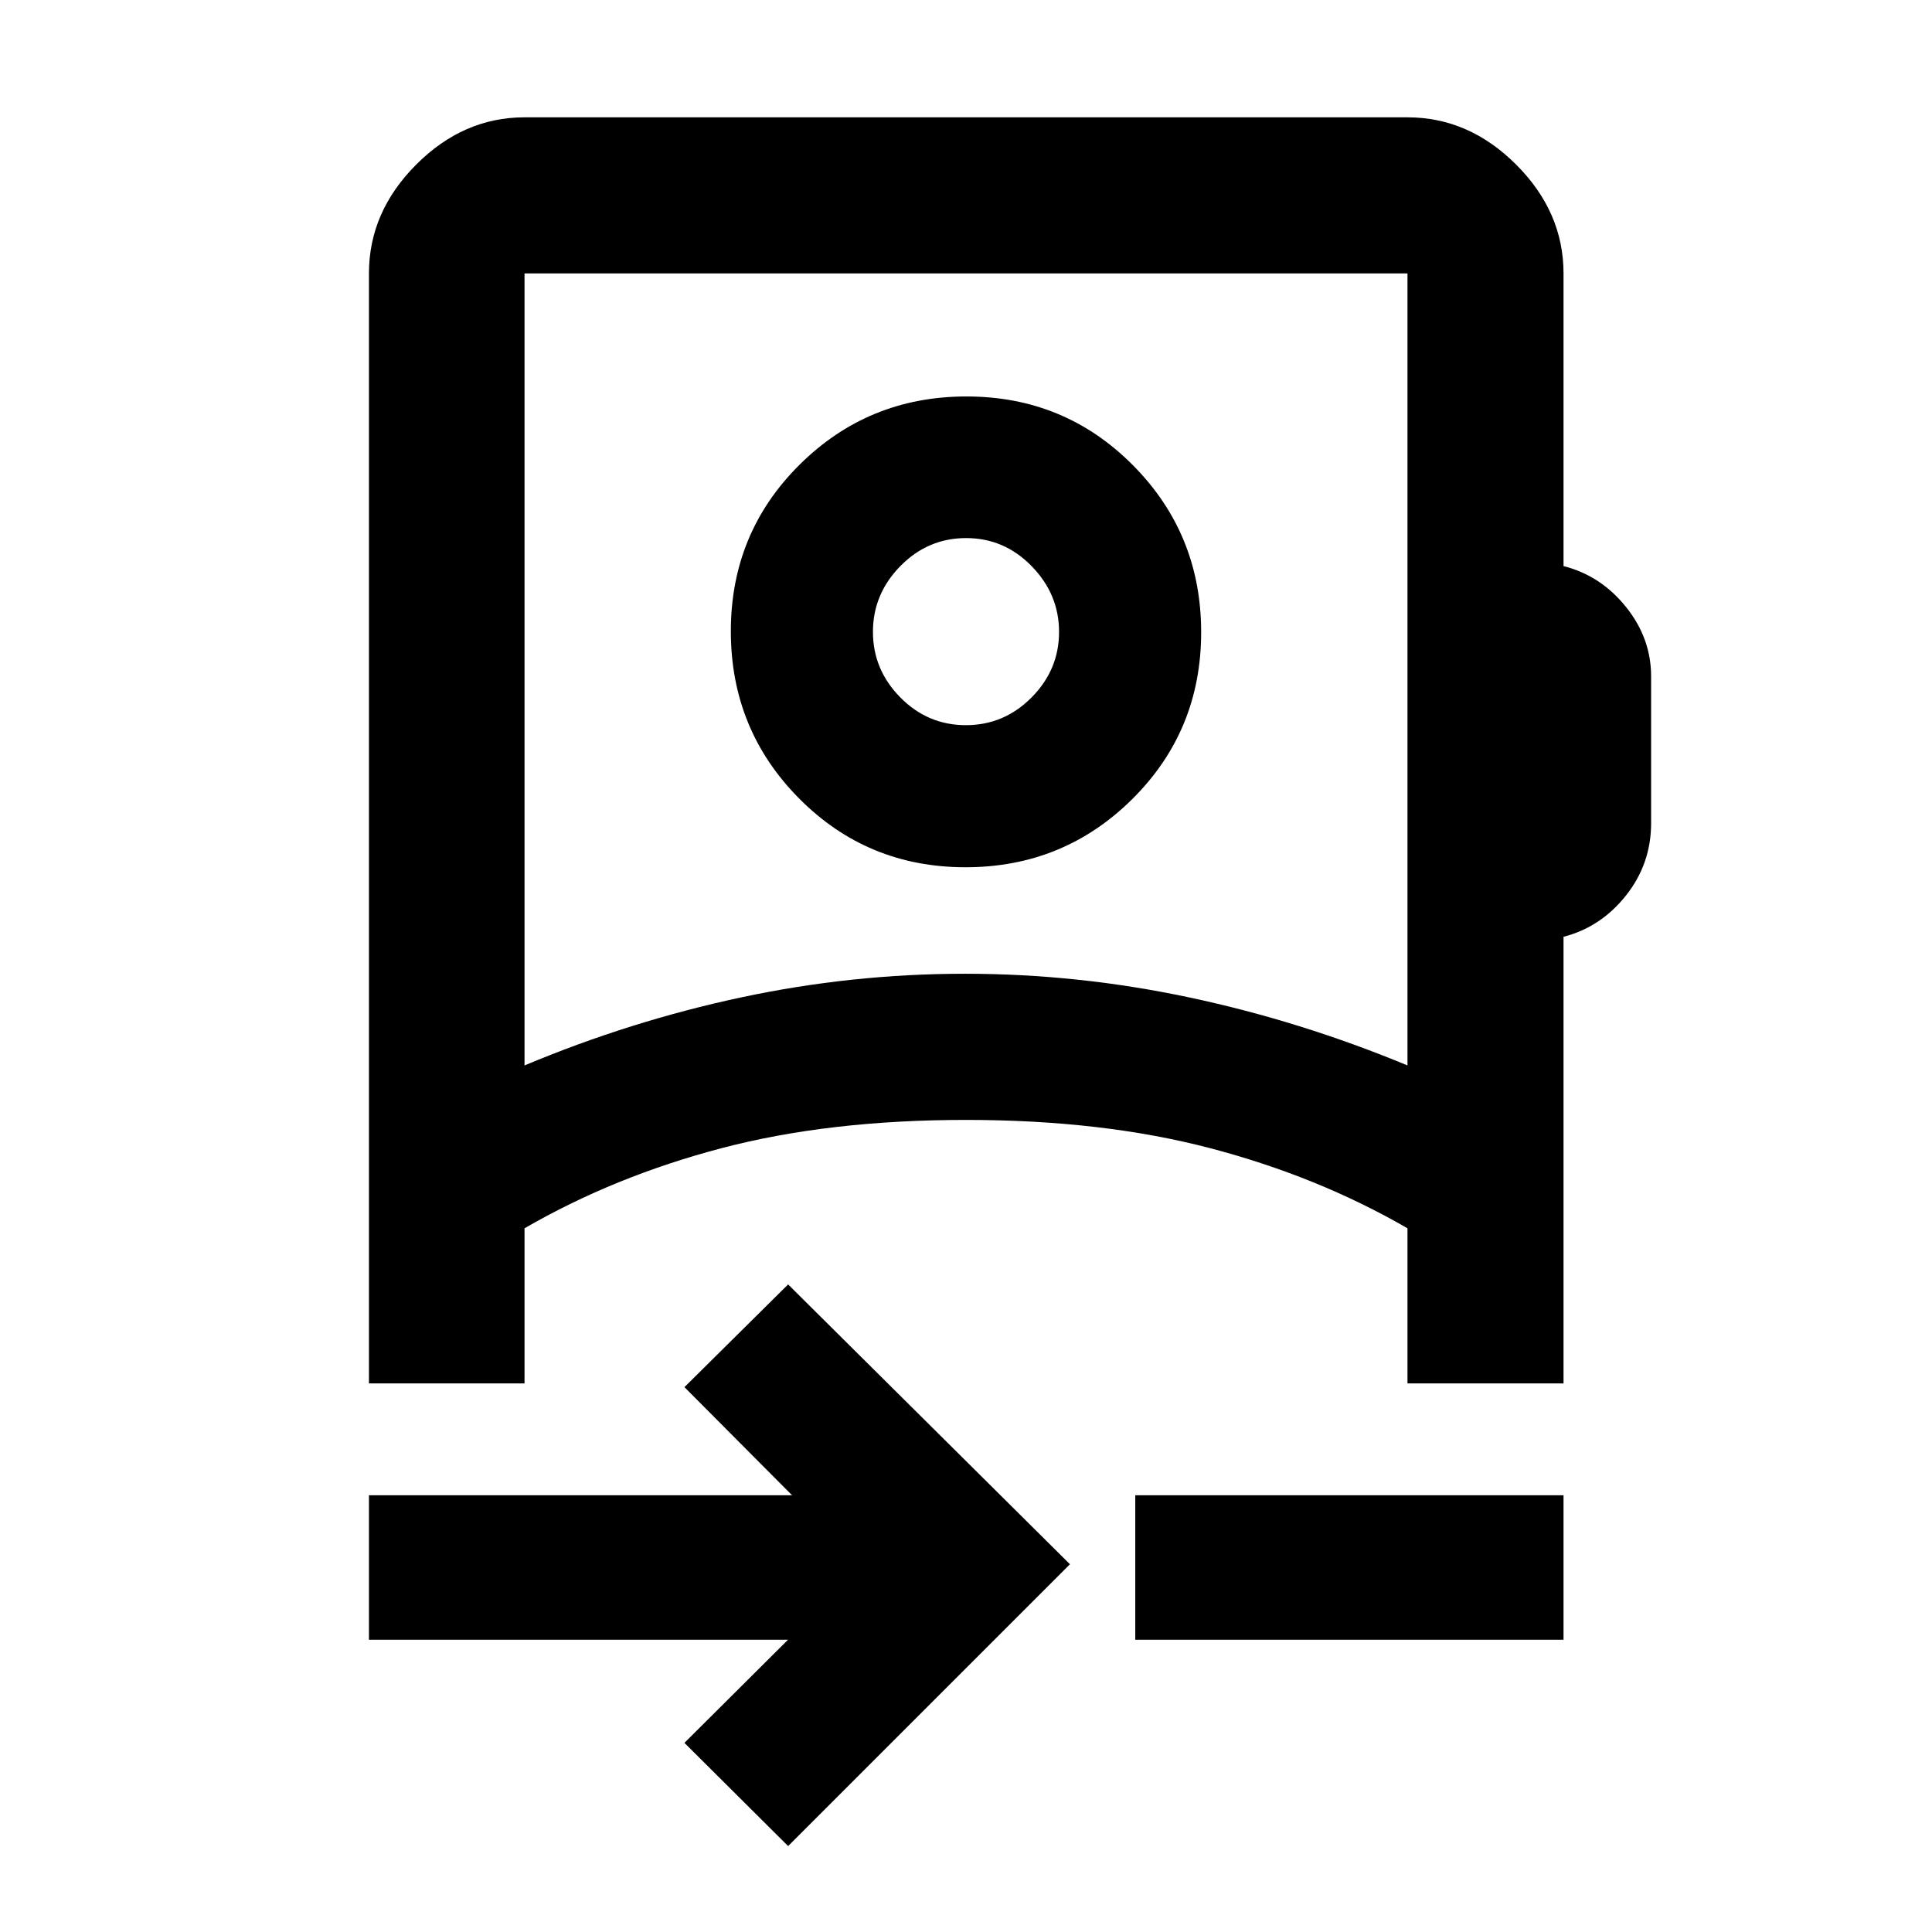 <svg xmlns="http://www.w3.org/2000/svg" height="48" viewBox="0 -960 960 960" width="48"><path d="m391.61-42.7-51.52-51.28 51.48-51.24H183.33v-71.8h210.24l-53.48-53.72 51.52-51.04 140.04 139.04L391.61-42.7ZM260.63-430.59q52.57-22.04 107.59-33.8 55.02-11.76 111.28-11.76 56.02 0 111.41 11.76 55.38 11.76 108.46 33.8v-393.56H260.63v393.56Zm303.48 285.37v-71.8h212.8v71.8h-212.8Zm-84.36-383.85q-48.79 0-82.7-34.2-33.9-34.2-33.9-83.06 0-48.87 34.16-82.77 34.15-33.9 82.94-33.9t82.7 34.17q33.9 34.16 33.9 82.97 0 48.91-34.16 82.85-34.15 33.94-82.94 33.94Zm.2-70.6q18.98 0 32.64-13.78 13.65-13.77 13.65-32.56 0-18.7-13.61-32.66-13.61-13.96-32.58-13.96-18.98 0-32.64 13.89-13.65 13.89-13.65 32.7 0 18.81 13.61 32.59 13.61 13.78 32.58 13.78Zm.05 196.15Zm0-242.87Zm-296.67 373.8v-551.56q0-30.51 23.44-54.03 23.45-23.52 53.86-23.52h438.74q30.51 0 54.03 23.52 23.51 23.52 23.51 54.03v145.43q18.52 4.72 31.02 20.29 12.5 15.58 12.5 34.49V-551q0 20.24-12.5 35.98-12.5 15.74-31.02 20.5v221.93h-77.54v-77.08q-44.63-25.81-98.14-39.83-53.52-14.02-121.21-14.02-68.06 0-121.41 14.02-53.35 14.02-97.98 39.83v77.08h-77.3Z"/></svg>
